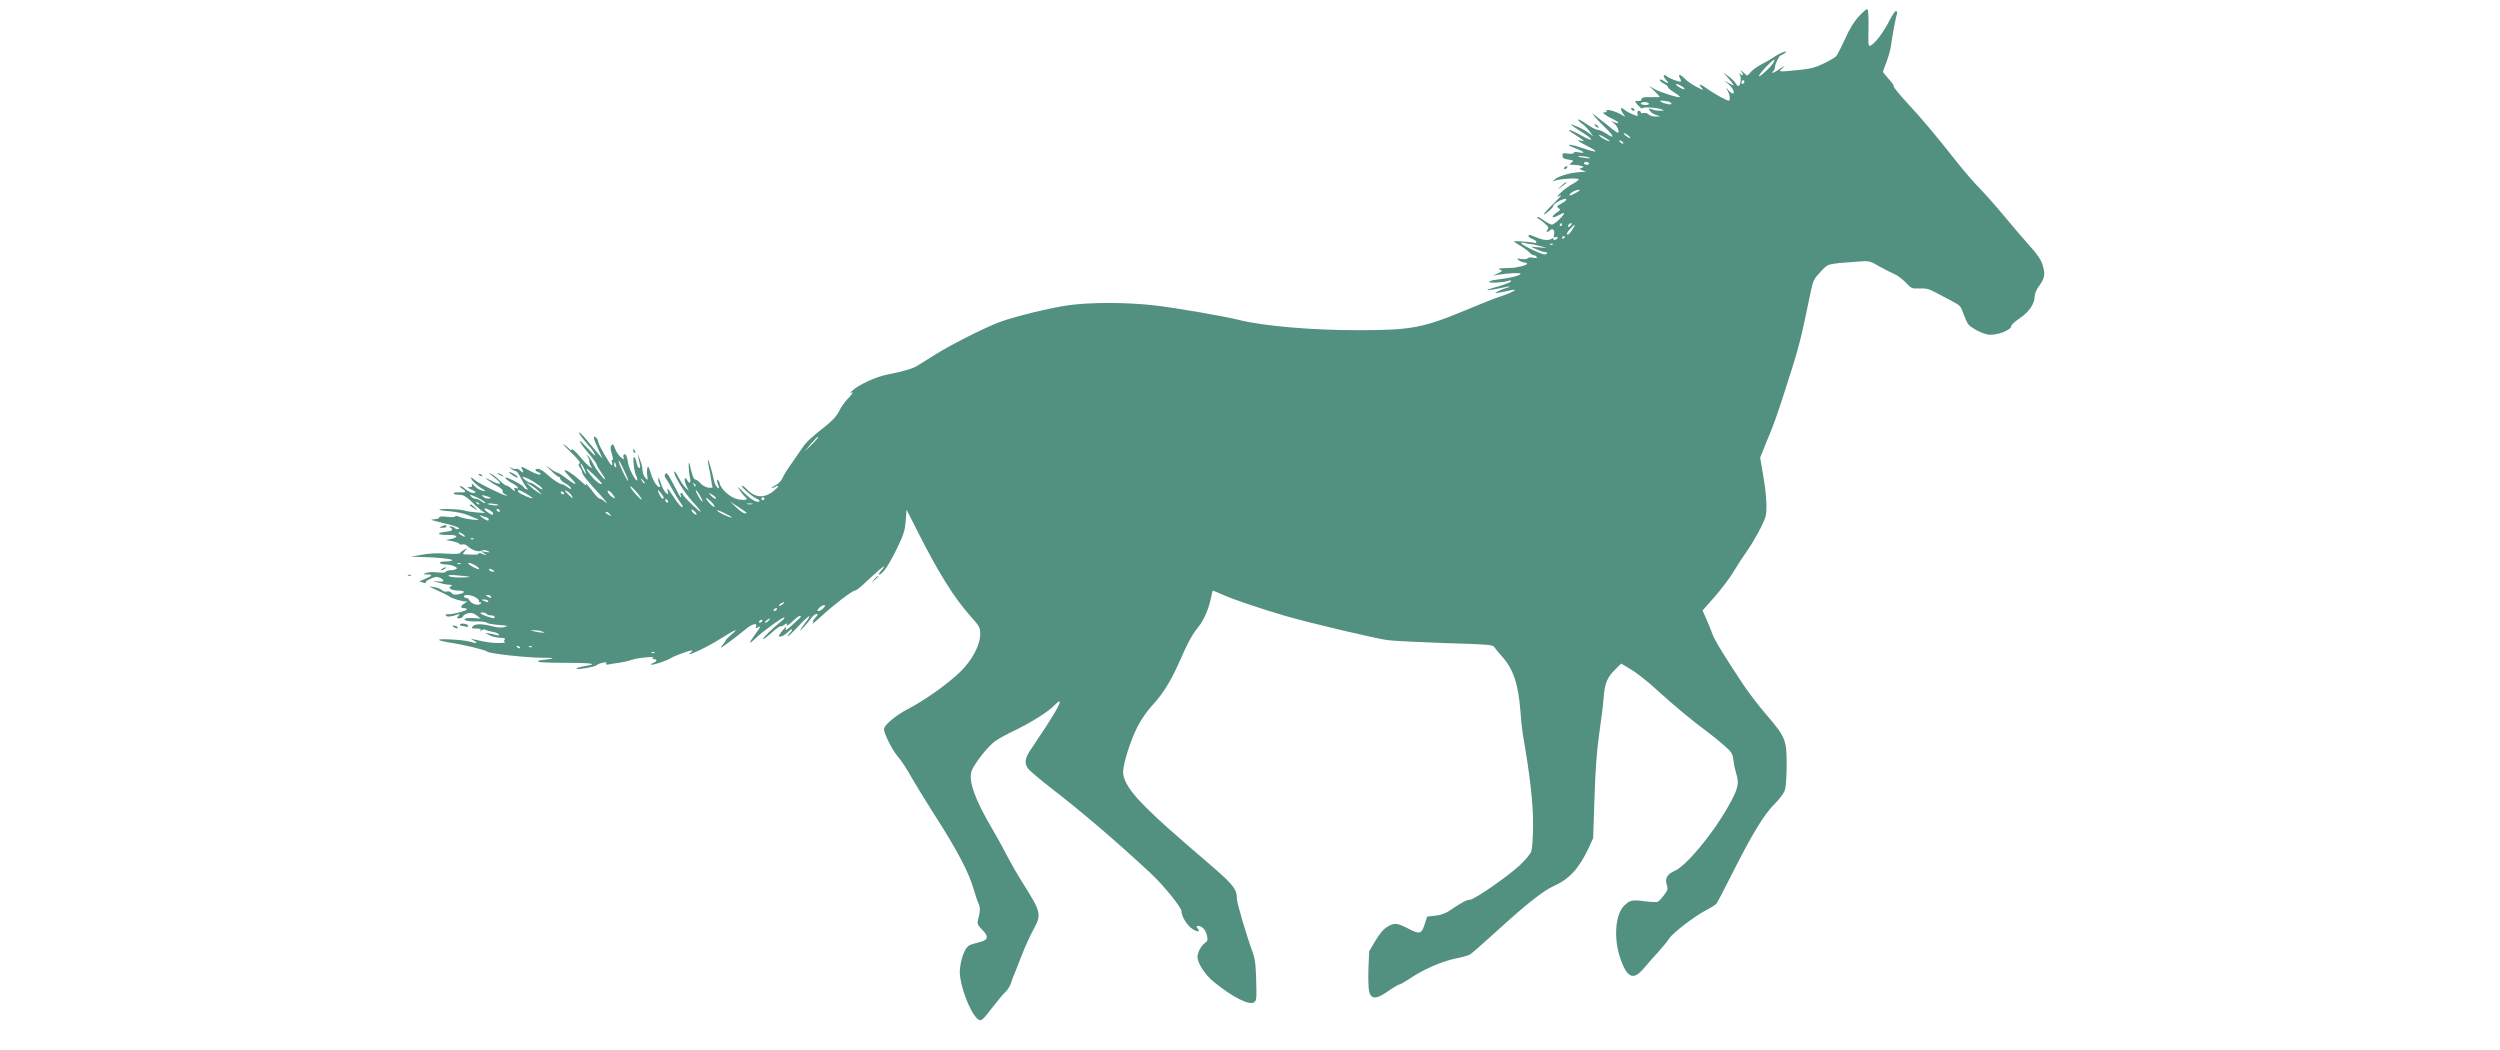<?xml version="1.0" standalone="no"?>
<!DOCTYPE svg PUBLIC "-//W3C//DTD SVG 20010904//EN"
 "http://www.w3.org/TR/2001/REC-SVG-20010904/DTD/svg10.dtd">
<svg version="1.0" xmlns="http://www.w3.org/2000/svg"
 width="100px" height="42px" viewBox="0 0 1280 720"
 preserveAspectRatio="xMidYMid meet">
<g transform="translate(0,720) scale(0.1,-0.1)"
fill="#52907F" stroke="none">
<path d="M10574 7087 c-33 -36 -63 -86 -93 -153 -25 -54 -52 -107 -60 -118 -9
-10 -48 -33 -88 -52 -57 -28 -92 -36 -170 -44 -143 -14 -143 -14 -113 11 28
23 9 16 -32 -13 -29 -20 -48 -24 -30 -6 7 7 12 19 12 28 0 21 29 80 39 80 4 0
16 7 27 15 36 27 -27 5 -71 -25 -22 -15 -63 -39 -91 -53 -29 -15 -61 -39 -73
-54 -12 -17 -24 -24 -28 -18 -5 6 -17 17 -28 25 -16 11 -17 11 -7 0 18 -21 15
-34 -5 -19 -16 12 -17 12 -5 -2 13 -17 6 -79 -9 -79 -5 0 -13 8 -18 18 -6 11
-27 32 -48 47 l-38 28 26 -29 c56 -65 58 -70 14 -45 -38 22 -39 22 -12 1 32
-26 50 -56 42 -70 -3 -5 -17 2 -31 18 -23 25 -24 25 -10 2 16 -25 22 -70 9
-70 -15 0 -103 49 -145 79 -48 36 -70 41 -42 10 18 -20 15 -20 -32 4 -28 14
-66 40 -83 58 -34 34 -50 34 -31 0 6 -12 7 -21 2 -21 -18 0 -78 23 -93 36 -25
22 -31 3 -7 -23 25 -27 18 -30 -17 -7 -15 10 -25 12 -25 5 0 -6 14 -18 31 -26
17 -9 28 -19 25 -22 -3 -3 15 -19 40 -35 26 -16 44 -31 42 -33 -8 -8 -138 33
-176 55 l-37 22 38 -36 c20 -20 37 -38 37 -40 0 -2 -28 -3 -62 -2 -50 1 -63
-2 -63 -14 0 -9 -9 -14 -23 -13 -28 3 -28 0 3 -33 14 -15 25 -22 25 -17 0 12
101 6 135 -8 17 -6 15 -8 -12 -8 -17 -1 -43 3 -57 9 -24 9 -25 8 -14 -9 6 -11
25 -24 42 -29 l31 -10 -33 -1 c-18 -1 -40 6 -49 14 -9 9 -23 13 -34 10 -11 -4
-19 -2 -19 4 0 6 -6 11 -14 11 -9 0 -12 -7 -9 -20 5 -19 4 -19 -33 -4 -22 9
-47 23 -57 32 -25 22 -32 8 -11 -23 l17 -26 -34 19 c-39 22 -103 37 -94 22 3
-6 -2 -10 -12 -10 -17 -1 -16 -2 2 -16 11 -9 34 -22 52 -30 41 -18 55 -38 16
-24 l-28 10 23 -17 c21 -17 39 -63 24 -63 -4 0 -34 21 -66 48 -32 26 -71 56
-85 67 l-26 19 19 -24 c11 -14 45 -49 75 -78 60 -58 63 -78 4 -38 -20 14 -47
26 -59 26 -11 0 -46 18 -77 40 -32 22 -57 35 -57 30 0 -5 11 -17 24 -26 14 -8
37 -32 53 -52 l27 -37 -36 27 c-29 22 -118 62 -118 53 0 -1 34 -24 76 -51 90
-57 83 -72 -10 -20 -79 44 -110 48 -41 5 62 -39 78 -54 48 -44 -43 12 -23 -5
45 -39 80 -42 64 -46 -39 -11 -84 29 -131 30 -54 1 65 -24 82 -40 33 -31 -24
5 -38 3 -38 -3 0 -6 -16 -8 -39 -5 -36 5 -40 3 -38 -15 1 -15 10 -22 40 -26
37 -6 39 -8 21 -21 -18 -14 -17 -14 11 -15 17 0 41 -3 54 -7 23 -6 23 -7 5
-14 -18 -6 -17 -8 6 -17 l25 -11 -29 0 c-67 -2 -153 -25 -182 -48 -22 -19 -24
-22 -6 -13 26 13 160 22 166 11 3 -4 -16 -18 -41 -32 -25 -13 -60 -39 -78 -56
-35 -35 -36 -39 -4 -22 11 6 -13 -21 -53 -60 -40 -39 -68 -71 -63 -71 13 1 65
47 65 58 0 12 36 36 68 46 34 11 26 -9 -13 -30 -31 -16 -34 -20 -19 -31 14
-10 13 -13 -9 -28 -43 -28 -42 -48 1 -25 55 30 60 24 17 -20 -21 -22 -46 -40
-55 -40 -9 0 -35 14 -58 31 -23 17 -42 26 -42 20 0 -6 3 -11 8 -11 4 0 22 -14
41 -30 28 -25 31 -32 21 -45 -14 -17 0 -21 17 -4 18 18 35 0 28 -28 -5 -20 -3
-24 9 -20 9 4 16 2 16 -2 0 -5 -7 -11 -15 -15 -8 -3 -15 0 -15 6 0 7 -4 7 -12
1 -7 -6 -24 -9 -38 -8 -24 1 -36 5 -88 26 -28 11 -32 11 -32 0 0 -5 13 -14 30
-21 16 -7 27 -16 24 -21 -3 -5 -8 -7 -12 -5 -10 6 -142 16 -142 11 0 -2 20
-16 44 -30 23 -14 51 -34 61 -45 10 -11 24 -20 31 -20 7 0 16 -5 20 -12 5 -8
-2 -9 -24 -5 -18 4 -34 2 -38 -4 -4 -6 -21 -8 -43 -5 -34 6 -35 5 -17 -9 11
-8 28 -15 38 -15 10 0 18 -4 18 -9 0 -10 -81 -29 -115 -28 -11 0 -36 -1 -55
-2 -29 -2 -31 -4 -15 -10 18 -8 17 -10 -15 -25 l-35 -16 35 6 c74 12 162 15
156 6 -7 -12 -75 -29 -153 -38 -35 -3 -63 -11 -63 -17 0 -10 101 -4 133 8 9 4
17 3 17 -3 0 -8 -46 -25 -140 -51 -56 -15 -1 -12 65 3 33 8 62 13 64 11 2 -2
-9 -7 -25 -11 -15 -4 -39 -14 -53 -21 -26 -15 -26 -15 9 -9 19 3 53 10 74 15
66 16 21 -13 -59 -39 -38 -12 -137 -51 -220 -86 -320 -134 -394 -148 -765
-148 -311 -1 -650 29 -810 69 -101 26 -443 85 -585 101 -193 22 -440 22 -590
1 -134 -20 -357 -74 -468 -114 -91 -32 -337 -156 -442 -222 -44 -28 -98 -62
-120 -75 -38 -24 -83 -38 -220 -66 -75 -16 -191 -70 -230 -107 -17 -15 -26
-25 -21 -20 6 4 15 7 20 7 6 0 -8 -19 -30 -42 -23 -24 -51 -63 -62 -88 -15
-31 -43 -62 -89 -99 -96 -75 -139 -115 -160 -148 -10 -15 -42 -62 -71 -103
-30 -41 -60 -89 -67 -106 -7 -18 -27 -40 -44 -49 -17 -8 -31 -18 -31 -21 0 -2
9 0 21 6 36 20 31 4 -8 -27 -65 -52 -127 -47 -184 13 -12 13 -27 24 -33 24
-16 0 67 -74 99 -88 15 -7 25 -15 22 -19 -14 -14 -58 10 -107 59 -45 44 -50
47 -30 18 13 -19 30 -41 38 -47 24 -19 9 -25 -43 -18 -52 8 -119 64 -131 109
-3 14 -10 26 -15 26 -5 0 -4 -12 1 -26 13 -34 13 -39 -4 -25 -8 7 -18 27 -21
44 -12 59 -38 148 -42 144 -2 -3 1 -24 6 -49 6 -25 13 -64 16 -87 3 -24 7 -46
10 -51 2 -4 -10 -6 -28 -4 -19 2 -42 15 -56 31 -14 16 -30 27 -36 25 -7 -1
-18 25 -28 65 -13 61 -15 64 -16 28 0 -22 3 -57 8 -77 9 -39 -1 -51 -18 -21
-18 34 -25 3 -7 -35 l18 -37 -22 20 c-12 11 -33 42 -47 68 -13 27 -27 47 -30
44 -13 -13 63 -139 124 -206 38 -41 62 -72 56 -70 -17 5 -123 109 -123 120 0
5 -4 9 -10 9 -5 0 -7 -7 -4 -15 4 -8 4 -15 1 -15 -3 0 -22 33 -42 73 -47 91
-56 102 -66 85 -5 -7 -2 -19 5 -28 7 -8 26 -40 42 -70 16 -30 39 -69 51 -86
13 -17 23 -34 23 -39 0 -16 -34 22 -71 80 -31 47 -38 54 -33 30 7 -29 6 -29
-12 -13 -11 9 -26 38 -34 65 -8 26 -16 40 -18 31 -2 -9 2 -26 8 -37 6 -12 7
-21 2 -21 -18 0 -44 40 -61 96 -15 46 -19 52 -24 34 -3 -13 -3 -37 0 -54 5
-29 5 -30 -12 -14 -10 9 -19 32 -20 50 -2 18 -5 40 -8 48 -26 74 -27 77 -22
48 3 -16 8 -39 11 -53 4 -15 2 -25 -4 -25 -6 0 -14 16 -18 35 -3 19 -11 38
-16 41 -13 8 -3 -98 12 -126 6 -11 10 -26 8 -32 -6 -18 -57 77 -62 114 -6 46
-16 69 -28 62 -5 -3 -7 -12 -4 -20 8 -20 -1 -17 -26 8 -12 12 -27 37 -33 55
-10 28 -14 31 -23 20 -9 -11 -9 -25 2 -60 8 -27 10 -44 4 -41 -6 4 -8 -2 -3
-15 3 -11 3 -21 -2 -21 -11 1 -93 143 -93 162 0 9 -7 21 -15 28 -23 19 -19 -2
15 -78 l30 -67 -28 32 c-15 17 -47 56 -72 86 -53 66 -86 86 -39 25 18 -24 38
-47 44 -53 16 -15 45 -58 45 -68 0 -5 -23 17 -51 48 -73 80 -73 60 0 -27 33
-39 61 -77 61 -83 0 -7 14 -31 31 -54 17 -24 29 -45 26 -47 -6 -6 -62 67 -85
113 -12 23 -27 45 -34 49 -10 6 -11 4 0 -7 6 -7 12 -22 12 -34 0 -12 6 -27 13
-34 10 -11 8 -12 -8 -3 -11 6 -42 37 -70 71 -28 33 -52 55 -56 49 -5 -7 -8 -7
-13 0 -4 6 -21 21 -39 33 -18 12 2 -10 43 -49 53 -51 71 -74 63 -80 -10 -6
-10 -12 2 -28 8 -10 15 -25 15 -33 0 -14 40 -64 123 -153 47 -52 63 -75 29
-45 -10 10 -24 17 -30 17 -6 0 -21 14 -34 30 -35 47 -70 86 -63 73 10 -21 2
-15 -45 28 -46 42 -100 75 -100 62 0 -4 19 -27 42 -50 53 -54 39 -55 -30 -3
-29 22 -57 40 -63 40 -6 0 -27 12 -47 27 -37 26 -37 26 6 -15 23 -23 47 -42
52 -42 6 0 10 -6 10 -13 0 -7 15 -21 34 -31 19 -10 37 -25 40 -33 4 -10 -3 -8
-23 6 -16 12 -34 21 -41 21 -15 0 -66 35 -107 73 -18 17 -42 31 -53 32 -27 2
-26 -14 2 -24 13 -5 17 -10 10 -15 -6 -3 -36 7 -67 24 -66 35 -69 36 -55 10
13 -24 5 -26 -17 -5 -8 8 -19 13 -24 10 -5 -3 -19 -1 -31 5 -22 11 -22 10 -4
-4 11 -9 25 -16 31 -16 7 0 22 -21 35 -47 13 -27 31 -56 39 -66 13 -16 13 -17
-2 -11 -9 3 -17 9 -17 13 0 9 -63 45 -104 61 -24 9 -27 8 -18 -3 7 -8 28 -22
47 -33 34 -18 50 -42 21 -31 -11 4 -13 1 -9 -11 5 -13 0 -12 -19 5 -13 13 -30
23 -36 23 -7 0 -28 16 -47 35 -19 19 -45 39 -57 45 -25 12 -22 9 37 -38 43
-34 20 -40 -38 -8 -37 19 -45 22 -27 7 14 -11 44 -31 68 -43 25 -14 40 -28 37
-36 -2 -7 5 -17 18 -22 12 -5 16 -9 8 -9 -15 -1 -187 83 -211 103 -33 28 -43
28 -22 1 13 -16 40 -39 60 -52 37 -23 37 -23 7 -17 -16 3 -41 18 -54 33 -15
17 -21 20 -17 9 4 -14 0 -18 -17 -18 -18 -1 -16 -3 10 -15 37 -16 42 -25 14
-25 -11 0 -34 12 -51 26 -17 15 -33 24 -36 21 -3 -3 3 -12 15 -19 31 -19 26
-26 -19 -24 -22 1 -40 -1 -40 -6 0 -8 5 -9 51 -12 16 -1 42 -17 66 -41 21 -22
52 -50 68 -62 l30 -21 -55 4 c-30 2 -71 8 -90 14 -36 10 -178 14 -168 4 3 -3
36 -7 74 -10 37 -3 90 -14 118 -25 28 -12 60 -25 71 -29 12 -5 -2 -6 -35 -3
-30 3 -70 11 -88 18 -17 8 -32 10 -32 4 0 -5 -22 -7 -55 -3 -38 5 -55 3 -55
-5 0 -6 -17 -11 -37 -12 -30 -1 -20 -5 47 -21 100 -23 141 -39 122 -45 -8 -3
-19 0 -25 6 -6 6 -18 11 -26 11 -14 0 -14 -2 -1 -10 21 -13 7 -22 -45 -28 -62
-6 -38 -23 29 -20 60 2 73 -16 19 -27 l-38 -8 45 -8 c25 -5 46 -13 48 -18 2
-5 11 -7 21 -4 10 2 25 -1 32 -9 33 -30 74 -45 97 -35 15 7 29 6 45 -1 20 -11
18 -11 -13 -7 l-35 6 25 -16 c24 -16 16 -15 -22 0 -10 4 -18 3 -18 -1 0 -8
-18 -9 -99 -5 -11 1 -9 6 5 22 19 22 19 22 -3 10 -12 -6 -25 -16 -29 -22 -4
-8 -36 -9 -98 -5 -61 4 -115 2 -166 -8 l-75 -14 66 -1 c105 -2 219 -13 219
-22 0 -5 -21 -9 -46 -9 -27 0 -43 -4 -39 -10 3 -5 19 -10 34 -10 43 0 96 -21
79 -31 -7 -5 -25 -9 -40 -9 -15 0 -30 -5 -33 -11 -4 -6 -26 -8 -58 -4 -29 4
-63 2 -77 -4 -24 -9 -24 -10 9 -10 41 -1 35 -10 -22 -33 -23 -9 -37 -17 -30
-17 6 -1 20 -4 30 -8 10 -3 15 -2 11 2 -5 5 10 16 32 26 33 15 46 16 65 7 37
-17 30 -31 -12 -25 l-38 6 40 -14 c22 -7 54 -14 70 -14 23 -1 27 -3 15 -11
-13 -9 -13 -11 0 -20 8 -5 32 -10 53 -10 48 0 48 -16 0 -25 -28 -5 -40 -3 -48
9 -7 9 -20 13 -32 10 -11 -3 -27 1 -35 10 -8 8 -33 17 -54 20 -35 6 -36 5 -14
-5 50 -22 115 -54 120 -59 13 -13 102 -39 118 -34 9 3 5 -2 -10 -11 -33 -18
-36 -35 -8 -35 11 0 20 -4 20 -8 0 -10 -107 -38 -133 -34 -11 1 -15 -2 -11 -9
6 -11 39 -8 79 7 18 7 18 6 6 -9 -12 -15 -11 -17 7 -17 11 0 22 6 25 14 3 8
19 17 36 21 24 5 37 1 58 -15 l28 -22 -30 3 c-59 4 -90 0 -78 -12 7 -7 39 -11
74 -10 34 1 67 -3 73 -8 7 -6 39 -12 71 -15 84 -7 83 -7 52 -16 -18 -6 -48 -4
-83 6 -71 18 -118 18 -134 -1 -11 -13 -7 -15 24 -15 27 0 35 -3 30 -12 -5 -10
-4 -10 6 -1 8 7 19 9 29 4 9 -5 33 -11 54 -15 20 -4 37 -12 37 -18 0 -6 -8 -7
-18 -3 -9 3 -30 9 -47 11 l-30 5 28 -16 c16 -9 48 -17 72 -18 32 -1 41 -5 34
-14 -7 -7 -5 -13 3 -16 7 -3 -12 -6 -42 -6 -51 0 -83 4 -165 23 l-30 7 25 -15
c29 -18 18 -20 -30 -6 -45 14 -231 23 -210 11 8 -5 38 -12 65 -16 95 -13 257
-53 264 -63 8 -13 268 -42 377 -42 85 0 93 -5 24 -13 -25 -3 -46 -6 -47 -6 -2
-1 -3 -4 -3 -8 0 -5 83 -8 185 -8 177 0 227 -7 147 -20 -52 -9 -74 -16 -69
-21 7 -8 130 15 136 24 3 5 21 13 40 17 24 5 32 4 26 -4 -4 -8 1 -10 17 -7 12
3 45 8 71 11 27 4 67 13 90 21 44 15 165 25 144 12 -8 -5 -6 -8 6 -8 24 0 21
-17 -4 -25 -11 -4 -18 -9 -15 -12 6 -7 105 25 134 44 25 16 128 53 145 53 6 0
2 -7 -9 -15 -49 -38 105 32 198 91 114 71 140 81 81 32 -21 -18 -39 -36 -38
-39 0 -4 -9 -16 -19 -28 -11 -12 -16 -21 -12 -21 6 0 100 70 176 132 39 31 73
38 63 12 -5 -14 -3 -15 16 -4 18 9 14 0 -18 -44 -51 -69 -52 -81 -4 -35 55 52
193 152 200 145 3 -3 -7 -16 -23 -28 -51 -40 -124 -110 -124 -120 0 -5 26 13
57 41 31 28 59 48 62 46 2 -3 15 2 27 10 22 14 23 14 17 -2 -3 -10 15 2 40 26
26 25 50 42 53 38 4 -4 5 -8 3 -9 -2 -2 -28 -25 -57 -53 -29 -27 -50 -42 -46
-32 10 26 -1 20 -29 -16 -23 -31 -24 -33 -6 -32 10 1 33 14 49 30 17 16 30 24
30 18 0 -6 -7 -16 -15 -23 -8 -7 -15 -17 -15 -22 0 -6 32 24 71 66 74 79 104
96 52 29 -16 -21 -33 -45 -37 -53 -10 -19 53 49 77 84 10 14 25 26 34 26 13 0
12 -5 -7 -25 -13 -14 -20 -25 -16 -25 5 0 2 -8 -5 -17 -8 -10 20 13 61 51 88
81 213 176 230 176 7 0 28 15 49 34 106 99 151 138 151 131 0 -5 -10 -19 -22
-32 -12 -13 -17 -23 -11 -23 22 0 67 66 121 177 47 96 55 122 61 190 l6 78 76
-150 c142 -281 250 -455 364 -582 61 -68 65 -76 65 -121 0 -75 -56 -181 -138
-260 -86 -83 -245 -196 -360 -255 -82 -43 -162 -110 -162 -137 0 -29 55 -140
90 -181 22 -26 56 -75 76 -110 52 -91 120 -201 179 -294 156 -242 239 -401
270 -512 9 -32 23 -75 32 -95 15 -35 14 -52 -3 -120 -5 -23 0 -34 30 -64 46
-46 41 -69 -17 -84 -71 -19 -74 -20 -89 -38 -24 -27 -48 -111 -48 -168 0 -89
68 -272 119 -318 26 -24 33 -18 111 84 32 41 69 86 84 99 14 13 31 40 37 60 6
20 17 50 25 66 7 17 29 73 49 125 20 52 54 128 76 168 61 114 60 121 -68 325
-41 65 -92 155 -115 199 -22 45 -69 130 -104 189 -111 190 -154 311 -134 379
14 47 113 174 164 209 24 17 86 51 138 75 106 51 231 130 267 170 14 14 28 26
33 26 19 0 -42 -103 -194 -328 -43 -62 -47 -98 -18 -134 11 -14 79 -72 152
-129 219 -169 446 -363 689 -589 84 -78 209 -232 209 -258 0 -37 40 -100 78
-124 35 -22 53 -18 32 7 -10 13 -9 15 7 15 26 0 51 -29 59 -69 5 -26 3 -35
-15 -47 -26 -19 -51 -65 -51 -96 0 -43 53 -124 113 -172 129 -105 241 -161
275 -139 13 8 17 25 16 74 -2 164 -7 217 -24 264 -45 122 -110 343 -110 373 0
64 -24 95 -171 222 -286 246 -346 299 -445 396 -113 111 -164 188 -164 251 0
57 50 214 98 309 25 49 66 109 105 151 72 78 125 165 182 293 59 135 87 187
131 241 39 48 75 133 89 212 4 20 9 37 11 37 3 0 32 -13 67 -28 64 -30 276
-101 432 -146 168 -49 623 -156 702 -166 43 -5 222 -14 398 -20 286 -8 321
-11 330 -27 6 -9 29 -38 52 -63 79 -87 114 -193 128 -385 3 -49 10 -115 15
-145 51 -292 72 -483 71 -625 0 -82 -6 -164 -12 -182 -6 -19 -40 -59 -80 -97
-85 -79 -313 -236 -342 -236 -22 0 -53 -17 -138 -74 -29 -20 -62 -31 -99 -35
l-55 -6 -16 -49 c-22 -70 -34 -74 -105 -38 -84 44 -102 46 -149 19 -28 -16
-53 -44 -84 -96 l-44 -74 -5 -121 c-2 -66 0 -137 5 -156 14 -54 51 -53 132 5
36 25 70 45 77 45 6 0 40 20 75 43 88 60 215 115 307 134 42 8 87 21 99 27 11
6 97 81 190 166 188 172 315 273 383 303 110 49 175 120 243 264 l30 66 9 271
c6 196 15 318 32 441 14 94 28 208 31 255 8 97 26 138 82 192 l38 38 70 -42
c39 -23 122 -89 185 -148 104 -95 236 -205 345 -285 22 -16 68 -53 102 -83 57
-50 62 -58 68 -106 3 -28 13 -72 21 -98 20 -61 8 -105 -58 -220 -107 -190
-288 -406 -365 -439 -52 -22 -70 -54 -55 -97 9 -27 7 -35 -19 -70 -16 -22 -36
-43 -44 -46 -9 -3 -49 -1 -90 4 -84 11 -99 8 -137 -28 -65 -60 -77 -235 -25
-375 46 -126 88 -140 159 -55 24 28 68 79 99 112 30 34 63 73 72 89 24 38 169
150 248 192 37 19 71 41 77 48 6 7 55 101 109 208 139 275 217 403 290 476 40
41 66 76 72 100 6 21 11 99 11 173 0 166 -9 187 -140 340 -50 58 -119 148
-154 200 -125 187 -204 316 -216 354 -7 21 -25 66 -40 99 l-27 61 81 91 c44
51 103 127 129 171 26 43 70 111 97 149 48 68 112 187 125 233 12 43 7 147
-15 275 l-22 129 23 56 c12 32 28 71 35 87 27 61 67 174 115 325 95 295 100
314 176 679 13 66 21 80 65 127 54 58 41 54 254 70 81 6 82 6 150 -33 38 -21
85 -45 104 -53 19 -8 53 -33 76 -57 39 -41 42 -43 95 -41 44 2 65 -3 109 -27
30 -16 82 -43 114 -60 54 -28 61 -36 76 -81 10 -28 24 -60 31 -72 16 -26 91
-67 138 -76 55 -10 161 29 161 59 0 8 26 31 57 52 63 42 103 99 103 149 0 18
12 48 30 72 40 55 44 80 26 141 -11 39 -34 73 -93 139 -43 48 -121 139 -173
202 -52 63 -128 149 -168 190 -41 41 -110 122 -155 179 -134 170 -242 300
-343 408 -53 57 -93 107 -90 111 3 5 -13 28 -35 51 -21 24 -39 46 -39 49 0 3
11 33 24 66 13 34 27 84 31 111 10 73 33 197 40 216 4 10 2 20 -4 23 -6 4 -26
-25 -47 -66 -39 -78 -95 -152 -126 -169 -19 -10 -19 -6 -17 117 1 81 -1 129
-8 131 -6 2 -32 -20 -59 -50z m-583 -314 c-16 -30 -101 -108 -101 -94 0 14 91
111 104 111 4 0 2 -8 -3 -17z m-201 -132 c0 -6 -4 -13 -10 -16 -5 -3 -10 1
-10 9 0 9 5 16 10 16 6 0 10 -4 10 -9z m-410 -51 c0 -5 -13 -1 -30 8 -39 22
-39 37 0 17 17 -9 30 -20 30 -25z m-112 -86 c12 -4 22 -10 22 -15 0 -10 -45
-2 -70 12 -12 7 -11 8 5 9 11 0 30 -3 43 -6z m-133 -14 c4 -6 -7 -10 -24 -10
-17 0 -31 5 -31 10 0 6 11 10 24 10 14 0 28 -4 31 -10z m-129 -231 c4 -8 1 -8
-14 0 -12 6 -24 16 -28 22 -4 8 -1 8 14 0 12 -6 24 -16 28 -22z m-140 -27 c-6
-5 -64 26 -72 39 -4 7 12 2 34 -11 23 -13 40 -25 38 -28z m94 -14 c0 -6 -6 -5
-15 2 -8 7 -15 14 -15 16 0 2 7 1 15 -2 8 -4 15 -11 15 -16z m-235 -98 c13 -6
5 -7 -25 -3 -25 3 -47 7 -49 9 -9 8 55 2 74 -6z m0 -40 c3 -5 -3 -10 -14 -10
-12 0 -21 5 -21 10 0 6 6 10 14 10 8 0 18 -4 21 -10z m-65 -185 c0 -5 -55 -35
-65 -35 -13 0 8 22 29 30 25 10 36 12 36 5z m-120 -235 c0 -5 -5 -10 -11 -10
-5 0 -7 5 -4 10 3 6 8 10 11 10 2 0 4 -4 4 -10z m60 -5 c-7 -9 -15 -13 -17
-11 -7 7 7 26 19 26 6 0 6 -6 -2 -15z m21 -12 c-20 -37 -40 -58 -47 -50 -4 4
5 21 21 37 33 34 40 38 26 13z m-61 -67 c0 -3 -4 -8 -10 -11 -5 -3 -10 -1 -10
4 0 6 5 11 10 11 6 0 10 -2 10 -4z m-240 -49 c8 0 38 -6 65 -13 l50 -14 -55 4
-55 5 40 -19 c22 -10 49 -19 60 -19 14 -1 16 -4 8 -12 -9 -9 -32 -2 -92 26
-45 21 -81 42 -81 47 0 5 10 6 23 2 12 -4 29 -7 37 -7z m157 -3 c-3 -3 -12 -4
-19 -1 -8 3 -5 6 6 6 11 1 17 -2 13 -5z m-5082 -1372 l-48 -47 43 53 c24 28
46 50 49 47 3 -3 -17 -27 -44 -53z m-1259 -249 c-6 -7 -66 119 -66 137 1 8 16
-18 35 -59 20 -41 33 -76 31 -78z m-83 107 c3 -11 1 -18 -4 -14 -5 3 -9 12 -9
20 0 20 7 17 13 -6z m-215 -32 c6 -16 10 -28 7 -28 -5 0 -35 56 -35 67 0 12
15 -10 28 -39z m118 -96 c-9 -8 -46 20 -75 57 -48 60 -37 61 24 1 30 -29 53
-56 51 -58z m-494 30 c43 -23 93 -61 86 -67 -2 -3 -20 6 -38 20 -19 14 -39 25
-46 25 -15 0 -63 39 -49 40 6 0 27 -8 47 -18z m787 -26 c-3 -3 -11 5 -18 17
-13 21 -12 21 5 5 10 -10 16 -20 13 -22z m-726 -55 l22 -24 -30 19 c-16 10
-41 30 -55 43 l-25 23 33 -18 c18 -11 43 -30 55 -43z m1075 34 c-3 -3 -9 2
-12 12 -6 14 -5 15 5 6 7 -7 10 -15 7 -18z m-369 -90 c0 -5 -18 10 -39 34 -22
24 -40 49 -40 55 0 6 18 -9 40 -34 22 -25 39 -49 39 -55z m-792 40 c23 -14 43
-28 43 -30 0 -10 -94 31 -98 43 -6 18 6 15 55 -13z m314 -18 c10 -18 6 -17
-20 7 -36 34 -39 41 -11 26 11 -6 25 -20 31 -33z m284 6 c16 -24 16 -24 -4
-14 -26 14 -49 54 -27 45 8 -3 22 -17 31 -31z m345 -15 c0 -5 -4 -8 -8 -8 -9
0 -32 44 -32 58 1 9 39 -41 40 -50z m256 0 c8 -16 12 -28 9 -28 -7 0 -45 63
-45 75 0 11 13 -6 36 -47z m-941 32 c3 -5 2 -10 -4 -10 -5 0 -13 5 -16 10 -3
6 -2 10 4 10 5 0 13 -4 16 -10z m1040 -30 c12 -19 -12 -10 -31 11 -19 22 -19
22 3 10 12 -6 25 -16 28 -21z m-1593 -25 c13 -8 18 -15 13 -15 -6 0 -19 7 -29
15 -11 8 -27 15 -37 15 -9 0 -23 7 -30 16 -12 15 -10 15 24 0 21 -8 47 -22 59
-31z m39 17 c-13 -2 -31 3 -39 12 -14 14 -12 14 24 3 33 -10 35 -13 15 -15z
m1547 -57 c-7 -7 -58 45 -58 60 0 5 14 -5 32 -22 18 -18 29 -35 26 -38z m342
55 c0 -5 -4 -10 -10 -10 -5 0 -10 5 -10 10 0 6 5 10 10 10 6 0 10 -4 10 -10z
m-660 -21 c0 -6 -4 -7 -10 -4 -5 3 -10 11 -10 16 0 6 5 7 10 4 6 -3 10 -11 10
-16z m-1295 -17 c-3 -3 -11 0 -18 7 -9 10 -8 11 6 5 10 -3 15 -9 12 -12z
m1834 -58 c2 -2 -3 -4 -13 -4 -9 0 -36 18 -59 41 l-42 40 55 -36 c30 -20 57
-39 59 -41z m-1703 54 c3 -3 -11 -5 -31 -3 -20 2 -39 6 -42 9 -3 3 11 4 30 3
20 -2 39 -6 43 -9z m1742 5 c-10 -2 -26 -2 -35 0 -10 3 -2 5 17 5 19 0 27 -2
18 -5z m-1778 -63 c0 -14 -7 -13 -35 6 -35 23 -31 38 5 19 17 -9 30 -20 30
-25z m45 20 c3 -5 2 -10 -4 -10 -5 0 -13 5 -16 10 -3 6 -2 10 4 10 5 0 13 -4
16 -10z m1350 -28 c-6 -7 -35 18 -35 31 0 5 9 2 20 -8 11 -10 18 -20 15 -23z
m241 -20 c-7 -6 -93 34 -100 47 -4 6 17 -1 48 -16 30 -15 54 -29 52 -31z
m-835 21 c13 -15 12 -15 -8 -4 -24 12 -29 21 -14 21 5 0 15 -7 22 -17z m-848
-20 c9 -3 17 -9 17 -14 0 -14 -13 -11 -45 12 -17 12 -21 18 -10 14 11 -4 28
-10 38 -12z m-157 -118 c10 -8 14 -15 8 -15 -5 0 -19 7 -30 15 -10 8 -14 15
-8 15 5 0 19 -7 30 -15z m71 -31 c-3 -3 -12 -4 -19 -1 -8 3 -5 6 6 6 11 1 17
-2 13 -5z m-90 -170 c-3 -3 -12 -4 -19 -1 -8 3 -5 6 6 6 11 1 17 -2 13 -5z
m104 -13 c17 -10 27 -21 22 -24 -8 -5 -73 30 -73 39 0 9 21 3 51 -15z m119
-31 c13 -8 13 -10 -2 -10 -9 0 -20 5 -23 10 -8 13 5 13 25 0z m-161 -46 c2 -2
-28 -4 -67 -4 -39 0 -74 5 -77 11 -5 7 15 8 66 3 41 -3 76 -8 78 -10z m44
-142 c15 -10 24 -22 20 -25 -3 -4 0 -7 7 -7 10 0 11 -3 3 -11 -14 -14 -61 -1
-74 22 -5 11 -16 19 -24 19 -8 0 -15 5 -15 10 0 17 53 11 83 -8z m102 8 c8
-13 -5 -13 -25 0 -13 8 -13 10 2 10 9 0 20 -4 23 -10z m-20 -30 c7 -12 -2 -12
-30 0 -19 8 -19 9 2 9 12 1 25 -3 28 -9z m2019 -24 c-10 -8 -21 -12 -24 -10
-5 6 21 24 34 24 6 0 1 -6 -10 -14z m281 -26 c-10 -11 -25 -20 -33 -20 -12 0
-12 4 3 20 10 11 25 20 33 20 12 0 12 -4 -3 -20z m-320 -10 c-3 -5 -11 -10
-16 -10 -6 0 -7 5 -4 10 3 6 11 10 16 10 6 0 7 -4 4 -10z m-1990 -30 c3 -5 17
-10 31 -10 13 0 24 -4 24 -10 0 -13 -7 -12 -52 3 -46 16 -58 27 -30 27 11 0
24 -4 27 -10z m1935 -45 c-7 -8 -18 -15 -24 -15 -6 0 -2 7 8 15 25 19 32 19
16 0z m-45 -5 c-3 -5 -11 -10 -16 -10 -6 0 -7 5 -4 10 3 6 11 10 16 10 6 0 7
-4 4 -10z m-1510 -70 l20 -9 -20 1 c-11 0 -33 4 -50 8 l-30 8 30 0 c17 0 39
-3 50 -8z m-150 -110 c3 -6 -1 -7 -9 -4 -18 7 -21 14 -7 14 6 0 13 -4 16 -10z
m82 4 c-3 -3 -12 -4 -19 -1 -8 3 -5 6 6 6 11 1 17 -2 13 -5z m840 -40 c-3 -3
-12 -4 -19 -1 -8 3 -5 6 6 6 11 1 17 -2 13 -5z"/>
<path d="M9015 6450 c3 -5 11 -10 16 -10 6 0 7 5 4 10 -3 6 -11 10 -16 10 -6
0 -7 -4 -4 -10z"/>
<path d="M8760 6346 c0 -2 7 -9 15 -16 9 -7 15 -8 15 -2 0 5 -7 12 -15 16 -8
3 -15 4 -15 2z"/>
<path d="M8555 6050 c-3 -5 -2 -10 4 -10 5 0 13 5 16 10 3 6 2 10 -4 10 -5 0
-13 -4 -16 -10z"/>
<path d="M8533 5924 l-28 -25 33 22 c17 13 32 24 32 26 0 8 -11 1 -37 -23z"/>
<path d="M2170 4111 c0 -6 4 -13 10 -16 6 -3 7 1 4 9 -7 18 -14 21 -14 7z"/>
<path d="M1320 3962 c0 -4 14 -16 30 -25 17 -10 30 -15 30 -10 0 4 -14 16 -30
25 -17 9 -30 14 -30 10z"/>
<path d="M1240 3956 c0 -3 9 -10 20 -16 11 -6 20 -8 20 -6 0 3 -9 10 -20 16
-11 6 -20 8 -20 6z"/>
<path d="M1110 3946 c0 -2 7 -7 16 -10 8 -3 12 -2 9 4 -6 10 -25 14 -25 6z"/>
<path d="M1050 3736 c0 -2 12 -12 28 -21 l27 -18 -19 21 c-17 20 -36 29 -36
18z"/>
<path d="M855 3590 c-18 -8 -17 -9 8 -9 15 -1 27 4 27 9 0 12 -8 12 -35 0z"/>
<path d="M860 3300 c-8 -5 -10 -10 -5 -10 6 0 17 5 25 10 8 5 11 10 5 10 -5 0
-17 -5 -25 -10z"/>
<path d="M628 3253 c7 -3 16 -2 19 1 4 3 -2 6 -13 5 -11 0 -14 -3 -6 -6z"/>
<path d="M3824 3228 l-19 -23 23 19 c12 11 22 21 22 23 0 8 -8 2 -26 -19z"/>
<path d="M984 2919 c-3 -5 -2 -9 3 -9 4 0 18 -3 31 -6 12 -4 22 -2 22 4 0 13
-49 22 -56 11z"/>
<path d="M940 2900 c20 -13 33 -13 25 0 -3 6 -14 10 -23 10 -15 0 -15 -2 -2
-10z"/>
</g>
</svg>
